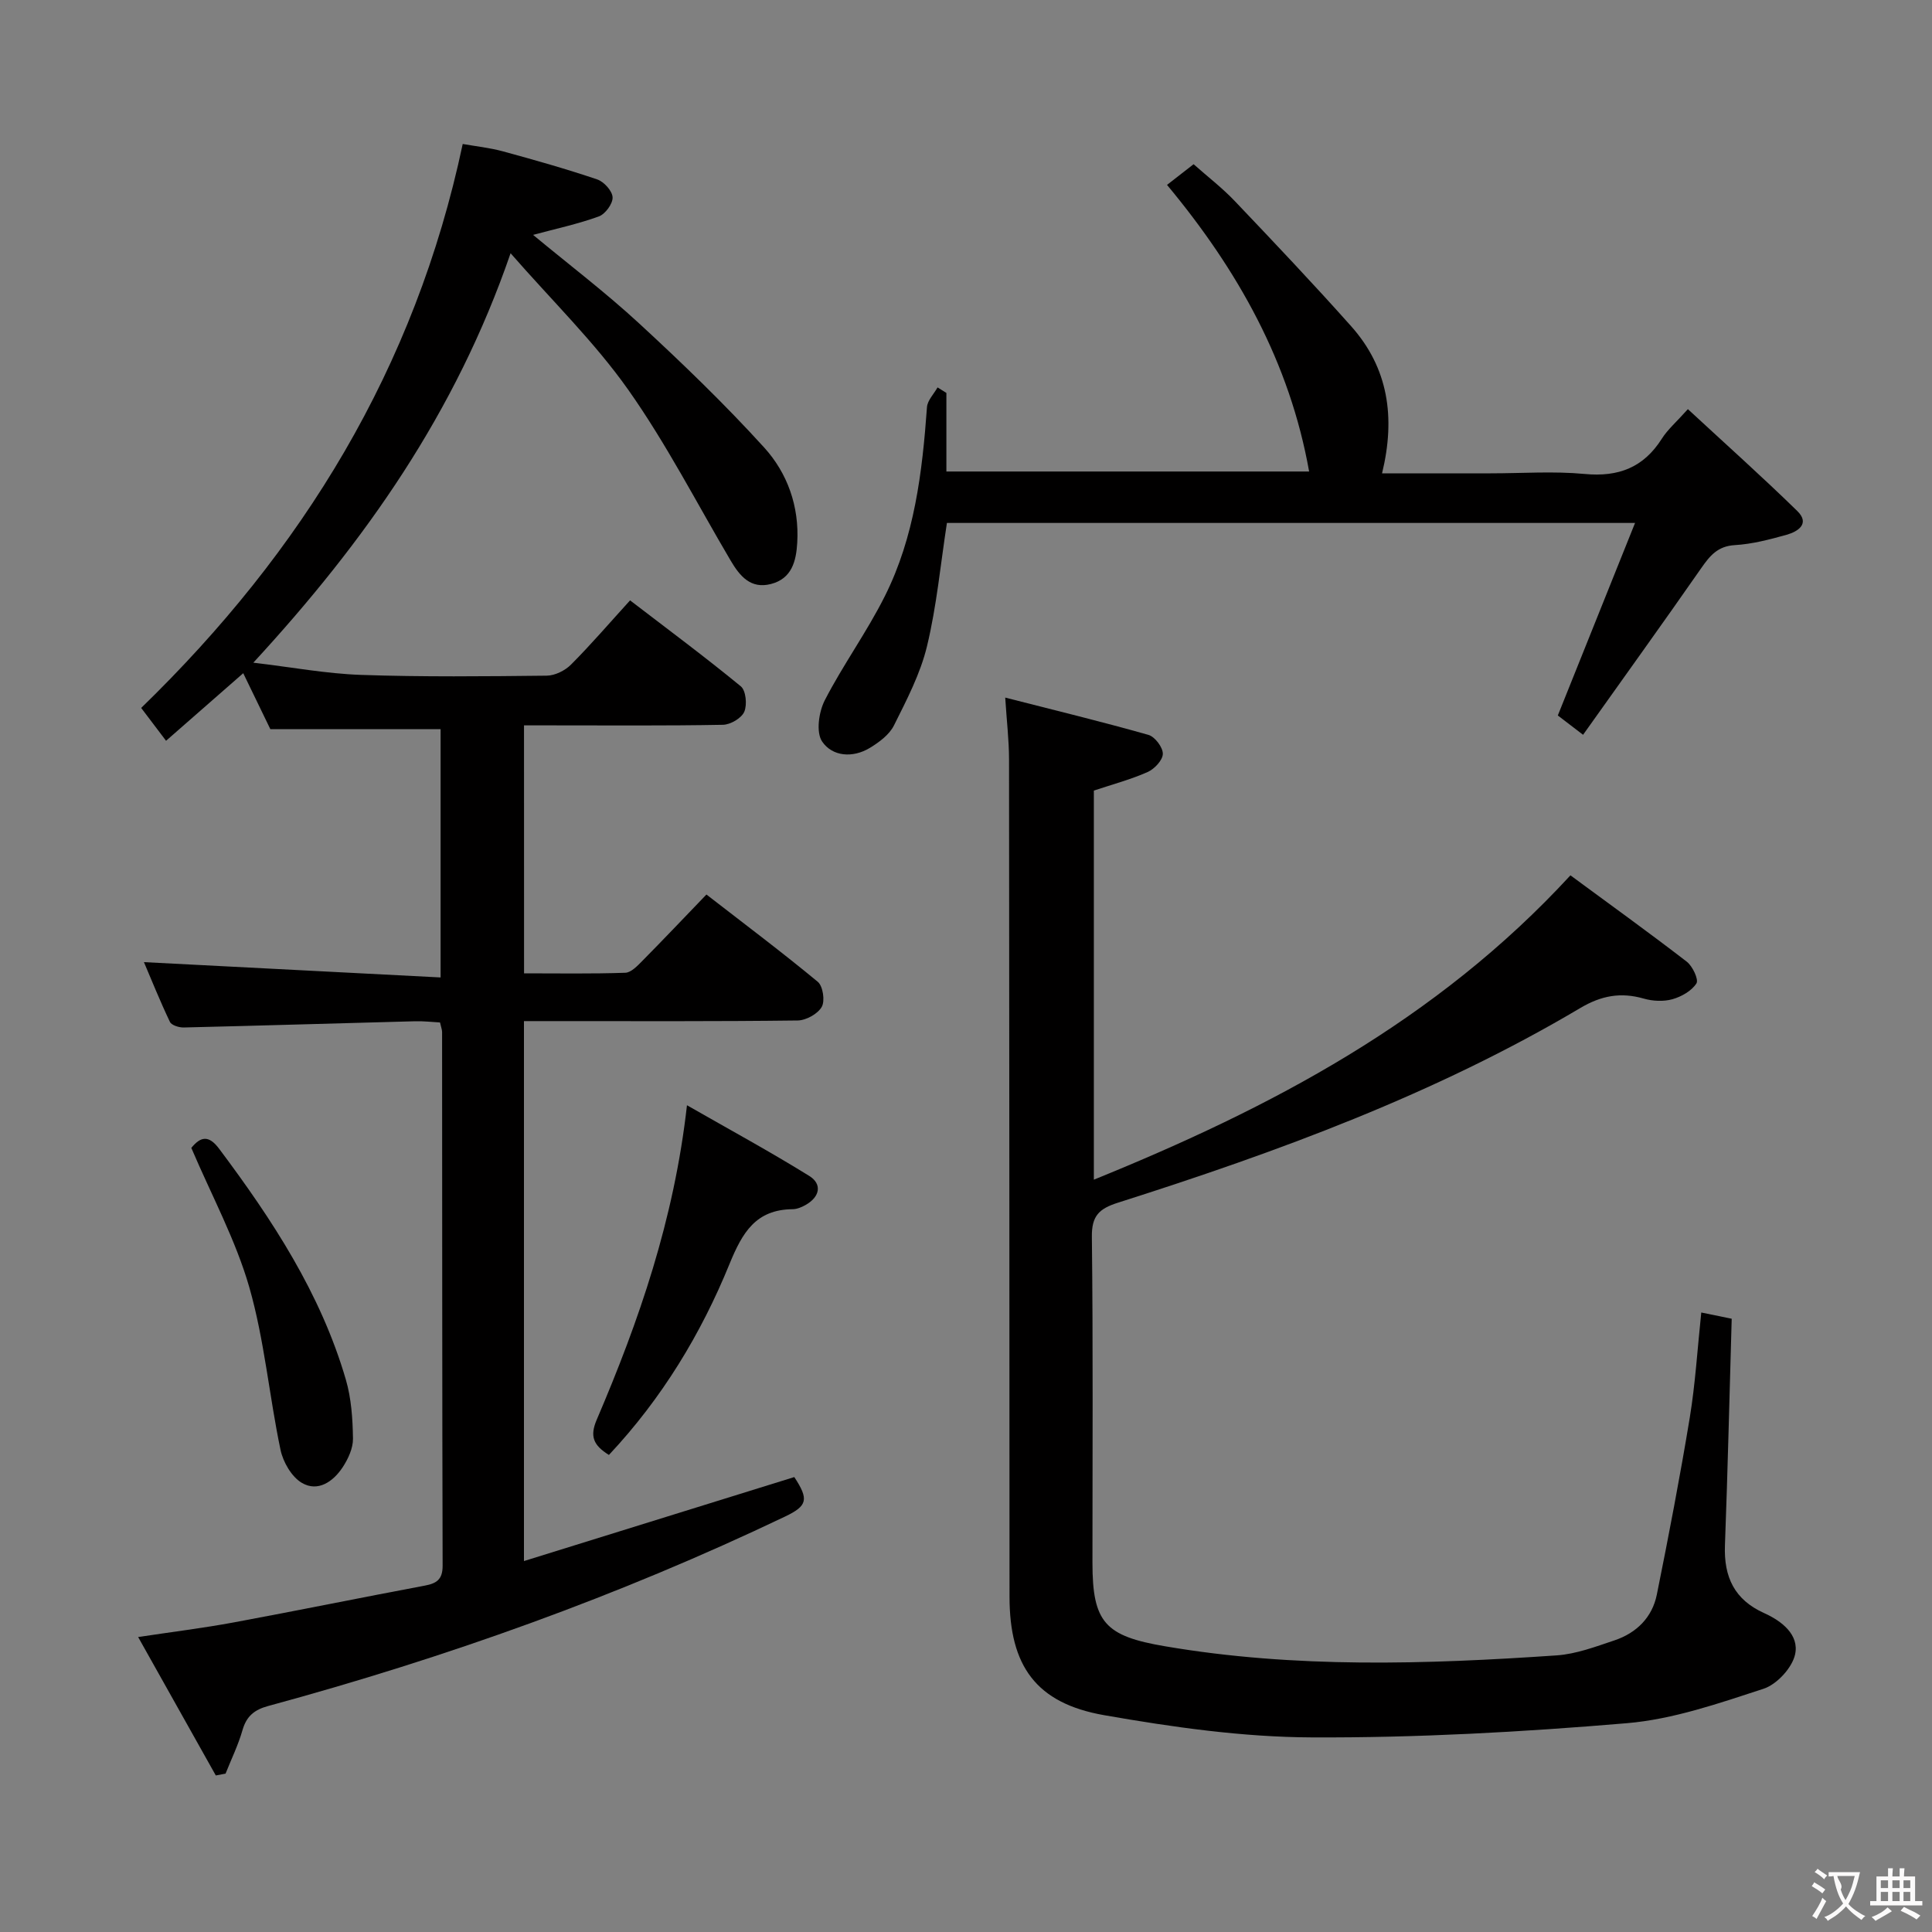 <svg enable-background="new 0 0 400 400" viewBox="0 0 400 400" xmlns="http://www.w3.org/2000/svg"><rect x="0" y="0" width="400" height="400" fill="#808080" stroke="none"/><g fill="#010000"><path d="m108.5 201.52c7.07 0 14.02.12 20.96-.12 1.22-.04 2.54-1.46 3.56-2.49 4.33-4.38 8.56-8.85 13.24-13.71 8 6.2 15.67 11.96 23.05 18.07 1.08.89 1.53 3.97.82 5.2-.83 1.45-3.23 2.78-4.97 2.81-16.83.21-33.66.13-50.49.13-1.96 0-3.92 0-6.19 0v111.79c18.84-5.85 37.4-11.62 55.97-17.39 3.04 4.63 2.76 5.95-1.94 8.19-34.43 16.44-70.2 29.22-106.99 39.21-2.84.77-4.48 2.09-5.31 4.98-.88 3.09-2.32 6.02-3.51 9.02-.67.13-1.35.25-2.02.38-5.2-9.27-10.4-18.54-16.08-28.66 7.16-1.08 13.49-1.86 19.76-3.02 13.21-2.45 26.37-5.14 39.57-7.62 2.46-.46 3.72-1.27 3.71-4.13-.1-36.83-.08-73.65-.11-110.48 0-.48-.2-.96-.43-1.99-1.66-.09-3.42-.3-5.18-.25-15.96.42-31.92.91-47.89 1.29-.97.02-2.52-.46-2.85-1.16-2.04-4.28-3.82-8.7-5.38-12.37 20.38 1.05 40.69 2.1 61.42 3.17 0-18.02 0-34.74 0-51.41-11.71 0-23.24 0-35.25 0-1.6-3.3-3.53-7.28-5.61-11.58-5.36 4.69-10.46 9.15-15.98 13.99-1.84-2.42-3.5-4.61-5.15-6.8 33.37-32.4 56.72-70.28 66.57-116.76 2.64.47 5.54.77 8.31 1.52 6.56 1.79 13.11 3.64 19.54 5.82 1.4.47 3.13 2.39 3.18 3.71.06 1.32-1.52 3.47-2.85 3.95-4.32 1.57-8.86 2.54-13.61 3.82 7.34 6.09 14.98 11.89 22 18.37 8.91 8.22 17.68 16.67 25.83 25.64 4.84 5.32 7.3 12.22 6.86 19.72-.22 3.81-1.11 7.43-5.44 8.55-4.2 1.09-6.45-1.64-8.33-4.82-7.01-11.87-13.33-24.23-21.26-35.45-6.94-9.82-15.71-18.35-24.32-28.21-11.35 33-30.06 59.59-53.26 84.77 7.97.94 15.1 2.28 22.27 2.53 12.82.44 25.66.3 38.48.16 1.71-.02 3.8-1.06 5.03-2.3 4.1-4.11 7.89-8.53 12.22-13.29 7.81 5.99 15.52 11.71 22.93 17.8 1.06.87 1.34 3.83.71 5.27-.58 1.33-2.86 2.66-4.41 2.69-11.83.22-23.66.12-35.49.12-1.79 0-3.58 0-5.7 0 .01 17.24.01 33.97.01 51.34z"/><path d="m208.12 144.43c10.22 2.61 19.98 4.98 29.65 7.72 1.34.38 3 2.58 2.98 3.92-.01 1.31-1.74 3.15-3.15 3.77-3.47 1.54-7.18 2.53-11.13 3.84v80.56c36.64-14.87 70.87-32.8 98.67-63.01 7.94 5.85 16.11 11.73 24.08 17.87 1.21.93 2.51 3.7 2.01 4.5-.99 1.55-3.1 2.75-4.98 3.28-1.83.51-4.07.4-5.92-.13-4.76-1.37-8.8-.63-13.15 1.95-30.03 17.82-62.59 29.77-95.71 40.3-3.9 1.24-5.47 2.71-5.41 7.08.26 22.49.12 44.98.12 67.47 0 12.39 2.62 15.18 15.01 17.29 26.95 4.6 54.02 3.74 81.1 1.89 4.06-.28 8.08-1.81 12-3.12 4.54-1.53 7.79-4.75 8.74-9.47 2.46-12.18 4.8-24.39 6.82-36.64 1.15-7.02 1.58-14.16 2.38-21.76 2.27.46 4.29.88 6.3 1.29-.46 15.81-.82 31.39-1.4 46.95-.24 6.51 1.96 11.23 8.13 14 3.62 1.63 7.27 4.47 6.4 8.52-.6 2.8-3.79 6.25-6.56 7.15-9.24 3.01-18.7 6.31-28.28 7.12-21.68 1.83-43.49 3.04-65.24 2.94-14.35-.06-28.81-2.12-42.98-4.6-14.13-2.48-19.58-10.21-19.59-24.52-.03-57.81-.03-115.62-.1-173.43-.01-3.93-.48-7.87-.79-12.73z"/><path d="m195.94 81.35v16.27h75.1c-4.02-22.55-14.7-41.64-29.42-59.34 1.75-1.36 3.39-2.64 5.5-4.28 2.91 2.58 5.93 4.9 8.52 7.62 8.13 8.54 16.25 17.11 24.1 25.92 7.7 8.64 9.22 18.86 6.4 30.46h22.48c6.5 0 13.04-.48 19.48.13 7 .66 12.19-1.34 15.97-7.31 1.22-1.92 3.03-3.47 5.39-6.11 7.71 7.14 15.34 13.95 22.65 21.09 2.68 2.62.14 4.26-2.22 4.92-3.51.98-7.11 1.93-10.72 2.14-3.54.21-5.15 2.19-6.95 4.77-7.96 11.43-16.1 22.73-24.46 34.5-2.57-1.97-4.23-3.23-5.23-4 5.37-13.38 10.53-26.26 15.99-39.86-48.5 0-95.55 0-142.47 0-1.33 8.6-2.12 17.2-4.12 25.5-1.37 5.71-4.2 11.12-6.85 16.43-.96 1.92-3.07 3.48-5 4.65-3.52 2.13-7.75 1.8-9.87-1.33-1.29-1.91-.69-6.13.56-8.55 3.79-7.37 8.74-14.16 12.44-21.57 6.13-12.24 7.74-25.62 8.71-39.1.1-1.41 1.43-2.73 2.19-4.09.6.38 1.21.76 1.83 1.14z"/><path d="m126.07 301.23c-3.24-2.01-3.99-3.87-2.53-7.28 8.75-20.46 16.02-41.39 18.69-65.12 8.9 5.09 17.25 9.63 25.31 14.63 2.69 1.66 2.23 4.27-.62 5.94-.84.49-1.86.94-2.8.95-7.63.07-10.41 4.81-13.07 11.31-5.9 14.48-13.97 27.83-24.98 39.57z"/><path d="m39.61 237.66c1.92-2.35 3.59-2.72 5.76.18 11.01 14.7 21.02 29.94 26.23 47.78 1.14 3.9 1.42 8.14 1.48 12.23.03 1.98-1 4.21-2.14 5.94-1.96 2.96-5.11 5.17-8.43 3.23-2.13-1.24-3.9-4.31-4.43-6.84-2.35-11.18-3.33-22.72-6.46-33.65-2.82-9.81-7.8-18.99-12.01-28.87z"/></g><path d="m377.9 391.2c-.2.3-.4.5-.6.8-.7-.6-1.4-1-2.2-1.5.2-.3.4-.5.5-.8.6.4 1.4.8 2.3 1.5zm-1.8 6.1c-.2-.2-.5-.4-.9-.6.4-.6.8-1.2 1.2-1.9s.7-1.3.9-1.9c.3.3.5.5.8.7-.7 1.3-1.4 2.6-2 3.7zm2.2-9c-.3.3-.5.5-.6.8-.6-.6-1.3-1.1-2-1.5.3-.3.5-.5.6-.7.6.5 1.3.9 2 1.4zm.3.2v-.9h2 4.5c-.3 1.3-.6 2.5-1 3.6s-.9 2.1-1.4 3c.4.5 1 1 1.6 1.4s1.2.8 1.9 1.1c-.3.2-.5.4-.8.8-.4-.3-1-.7-1.6-1.2s-1.2-1.1-1.6-1.6c-.5.6-1.1 1.1-1.7 1.6s-1.4.9-2.1 1.4c-.1-.3-.3-.5-.7-.8.6-.2 1.2-.5 1.9-1s1.4-1.1 2-1.8c-.5-.8-.9-1.6-1.2-2.5s-.6-2-.8-3.2c-.4.1-.7.1-1 .1zm2.5 2.7c.3 1 .7 1.7 1 2.2.3-.5.6-1.1 1-2s.6-1.9.9-3h-3.2-.4c.1.9 1.3 1.8.7 2.8z" fill="#fbfafa"/><path d="m396.5 388.5v1.5 3.6h1.5v.9c-.4 0-1 0-1.7 0h-7.9c-.5 0-.9 0-1.2 0v-.9h1.3v-3.5c0-.7 0-1.2 0-1.6h2.4c0-.8 0-1.4 0-1.7h1c0 .3-.1.8-.1 1.7h1.5c0-.8 0-1.4 0-1.7h1c0 .3-.1.9-.1 1.7zm-8.2 9.2c-.2-.3-.5-.5-.8-.8.8-.3 1.4-.6 1.9-.9s1-.7 1.4-1.1c.3.3.6.5.9.8-1.6 1-2.8 1.6-3.4 2zm2.6-6.8v-1.6h-1.5v1.6zm0 2.7v-1.9h-1.5v1.9zm2.4-2.7v-1.6h-1.5v1.6zm0 2.7v-1.9h-1.5v1.9zm.2 2 .7-.8c.4.2.9.5 1.6.8s1.3.7 1.8 1c-.3.3-.5.5-.8.8-.4-.3-1.5-1-3.3-1.8zm2-4.7v-1.6h-1.4v1.6zm0 2.7v-1.9h-1.4v1.9z" fill="#fbfafa"/></svg>